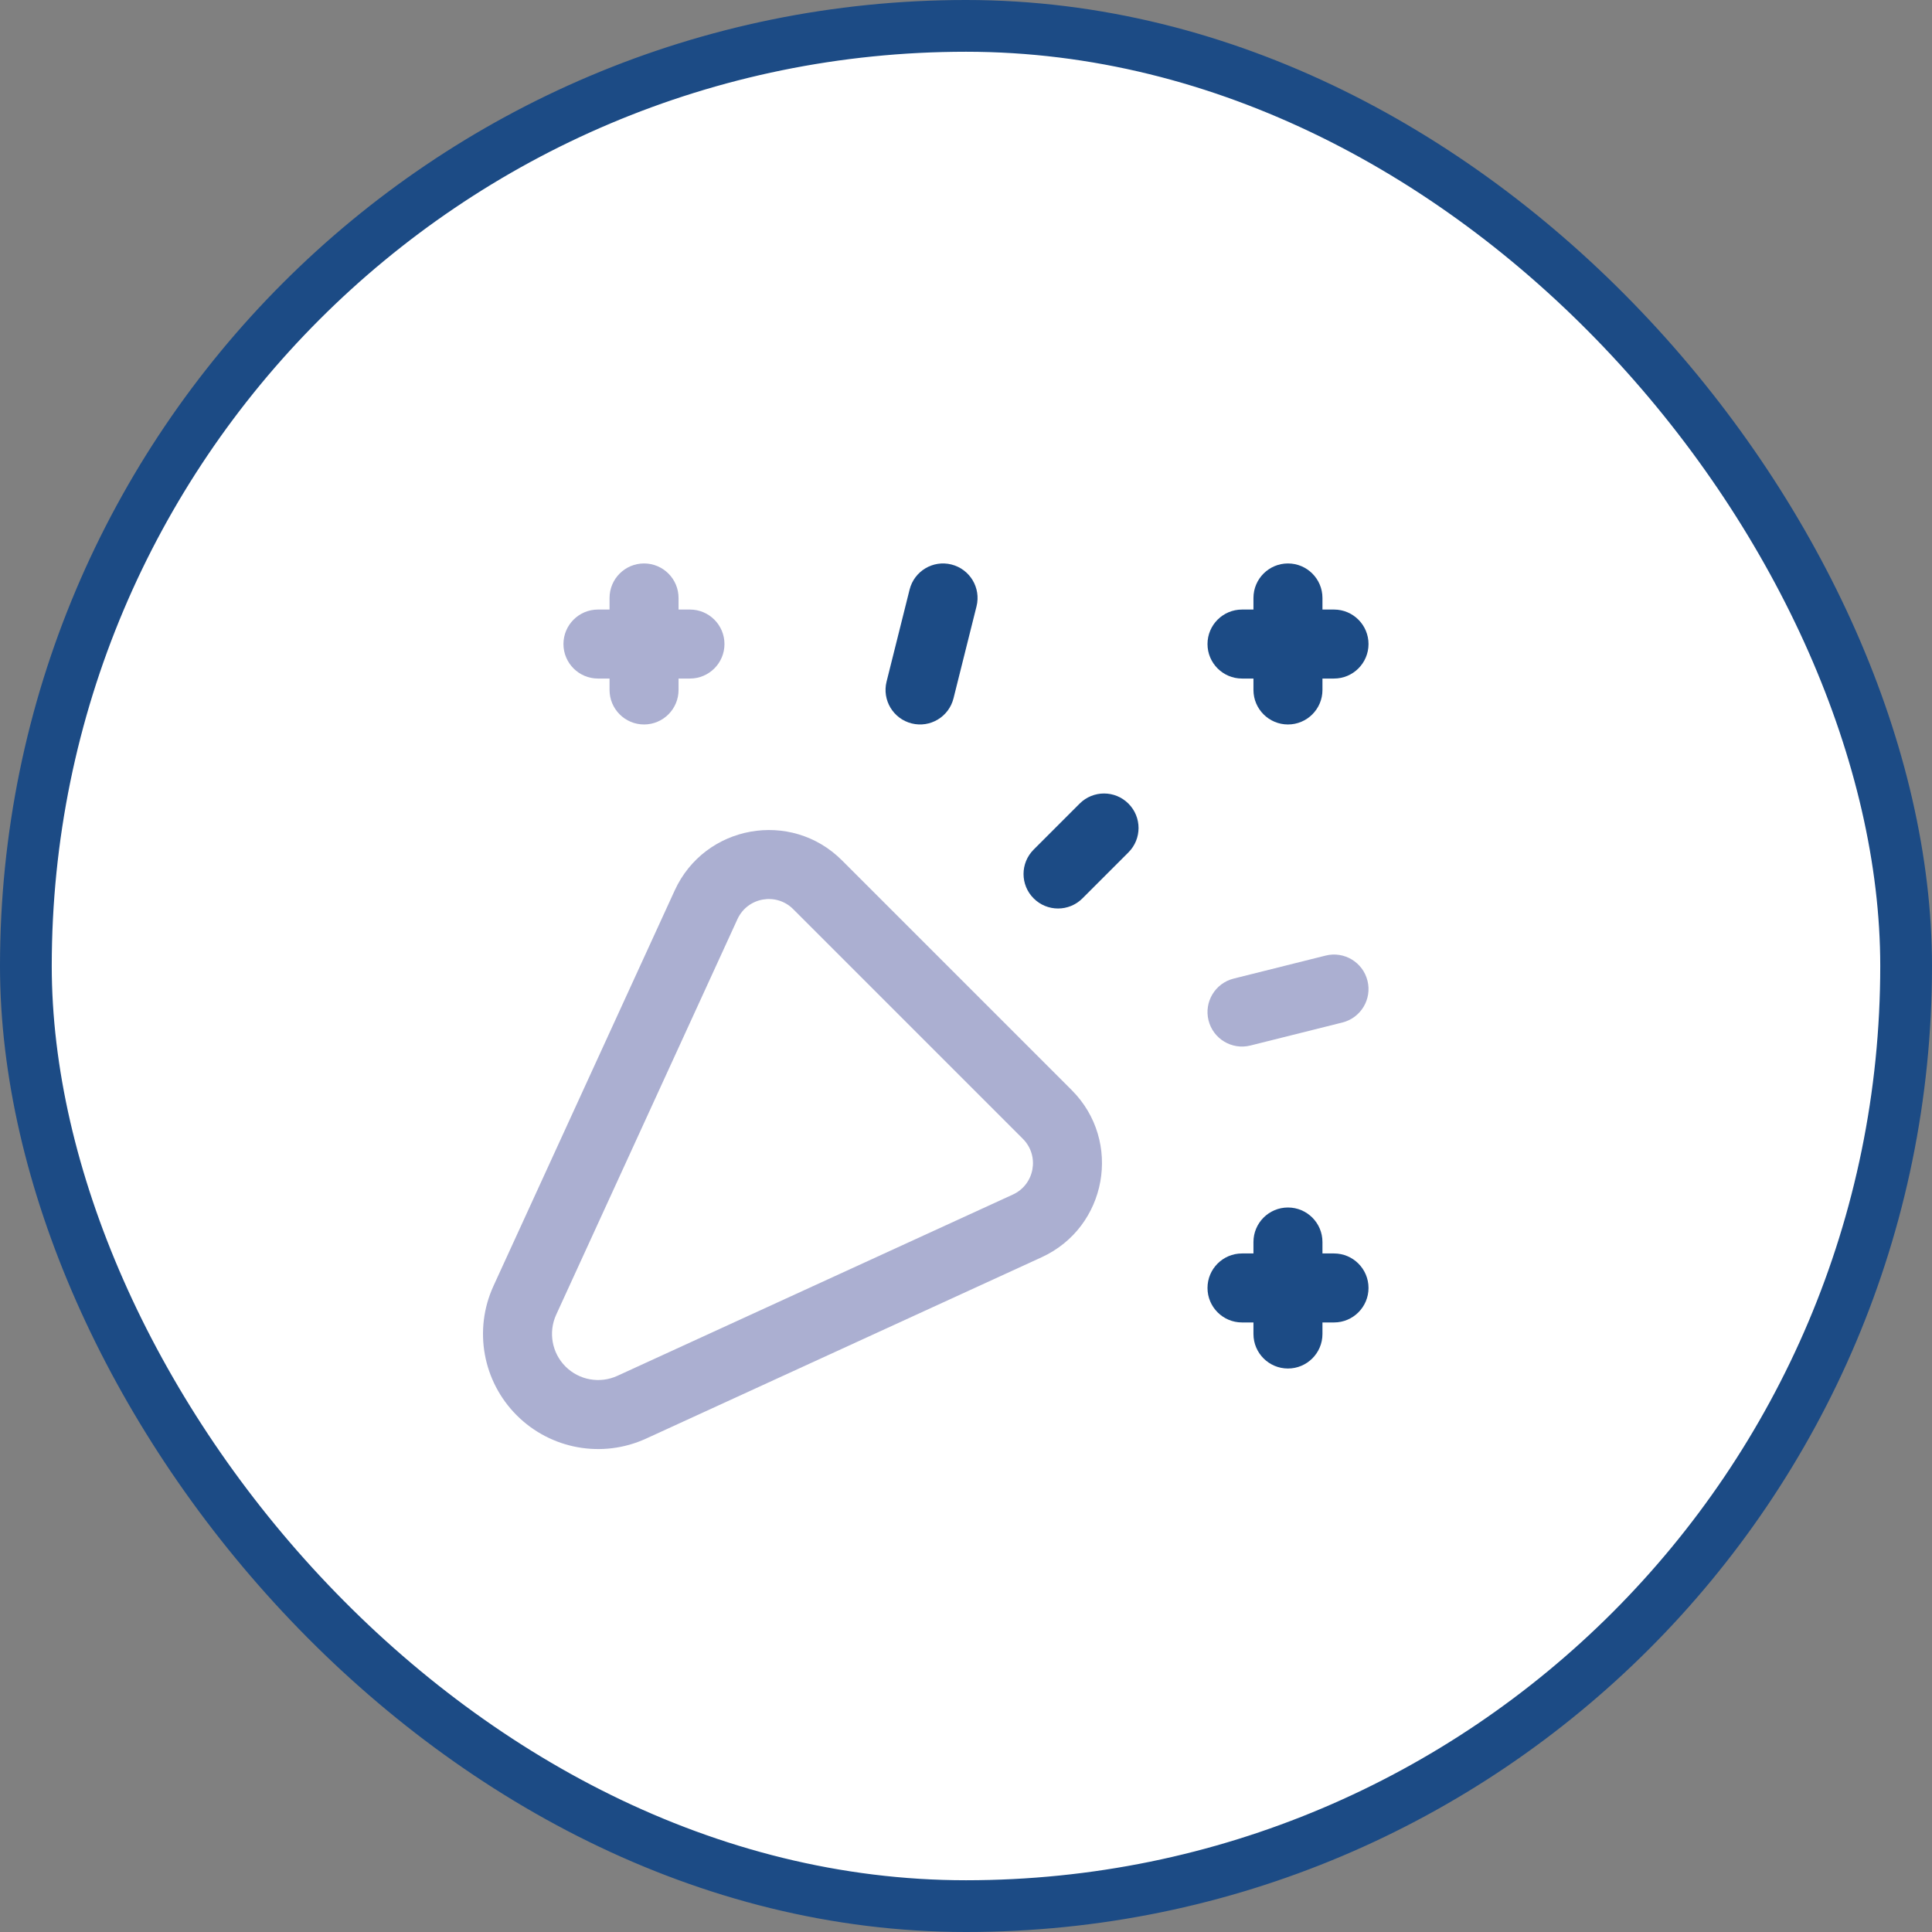 <svg width="56" height="56" viewBox="0 0 56 56" fill="none" xmlns="http://www.w3.org/2000/svg">
<rect x="0" y="0" width="56" height="56" fill="#808080" stroke="none"/>
<rect x="0.75" y="0.75" width="54.5" height="54.5" rx="27.25" fill="white"/>
<path fill-rule="evenodd" clip-rule="evenodd" d="M16.332 18.668C16.332 18.116 16.78 17.668 17.332 17.668H19.999C20.551 17.668 20.999 18.116 20.999 18.668C20.999 19.22 20.551 19.668 19.999 19.668H17.332C16.78 19.668 16.332 19.22 16.332 18.668Z" fill="#ABAFD1"/>
<path fill-rule="evenodd" clip-rule="evenodd" d="M18.668 16.332C19.22 16.332 19.668 16.78 19.668 17.332V19.999C19.668 20.551 19.22 20.999 18.668 20.999C18.116 20.999 17.668 20.551 17.668 19.999V17.332C17.668 16.78 18.116 16.332 18.668 16.332Z" fill="#ABAFD1"/>
<path fill-rule="evenodd" clip-rule="evenodd" d="M27.577 16.362C28.113 16.496 28.439 17.039 28.305 17.575L27.638 20.241C27.504 20.777 26.962 21.103 26.426 20.969C25.89 20.835 25.564 20.292 25.698 19.756L26.365 17.09C26.499 16.554 27.042 16.228 27.577 16.362Z" fill="#1C4B85"/>
<path fill-rule="evenodd" clip-rule="evenodd" d="M35 18.668C35 18.116 35.448 17.668 36 17.668H38.667C39.219 17.668 39.667 18.116 39.667 18.668C39.667 19.22 39.219 19.668 38.667 19.668H36C35.448 19.668 35 19.22 35 18.668Z" fill="#1C4B85"/>
<path fill-rule="evenodd" clip-rule="evenodd" d="M37.332 16.332C37.884 16.332 38.332 16.78 38.332 17.332V19.999C38.332 20.551 37.884 20.999 37.332 20.999C36.78 20.999 36.332 20.551 36.332 19.999V17.332C36.332 16.78 36.78 16.332 37.332 16.332Z" fill="#1C4B85"/>
<path fill-rule="evenodd" clip-rule="evenodd" d="M32.708 23.293C33.099 23.683 33.099 24.317 32.708 24.707L31.375 26.04C30.985 26.431 30.351 26.431 29.961 26.04C29.57 25.65 29.57 25.017 29.961 24.626L31.294 23.293C31.685 22.902 32.318 22.902 32.708 23.293Z" fill="#1C4B85"/>
<path fill-rule="evenodd" clip-rule="evenodd" d="M39.637 28.426C39.771 28.962 39.445 29.504 38.909 29.638L36.243 30.305C35.707 30.439 35.164 30.113 35.03 29.577C34.896 29.042 35.222 28.499 35.758 28.365L38.424 27.698C38.96 27.564 39.503 27.89 39.637 28.426Z" fill="#ABAFD1"/>
<path fill-rule="evenodd" clip-rule="evenodd" d="M35 37.332C35 36.78 35.448 36.332 36 36.332H38.667C39.219 36.332 39.667 36.78 39.667 37.332C39.667 37.884 39.219 38.332 38.667 38.332H36C35.448 38.332 35 37.884 35 37.332Z" fill="#1C4B85"/>
<path fill-rule="evenodd" clip-rule="evenodd" d="M37.332 35C37.884 35 38.332 35.448 38.332 36V38.667C38.332 39.219 37.884 39.667 37.332 39.667C36.78 39.667 36.332 39.219 36.332 38.667V36C36.332 35.448 36.78 35 37.332 35Z" fill="#1C4B85"/>
<path fill-rule="evenodd" clip-rule="evenodd" d="M14.302 37.278L14.303 37.275L19.557 25.809C20.428 23.909 22.927 23.46 24.405 24.938L31.062 31.595C32.541 33.073 32.091 35.572 30.191 36.443L18.724 41.7C17.456 42.279 15.963 42.009 14.978 41.024C13.992 40.039 13.723 38.545 14.302 37.278ZM16.121 38.108L21.375 26.643C21.665 26.009 22.498 25.859 22.991 26.352L29.648 33.009C30.141 33.502 29.991 34.335 29.358 34.625L17.893 39.88C17.385 40.112 16.787 40.004 16.392 39.61C15.997 39.215 15.889 38.616 16.121 38.108Z" fill="#ABAFD1"/>
<rect x="0.75" y="0.75" width="54.5" height="54.5" rx="27.25" stroke="#1C4B85" stroke-width="1.5"/>
</svg>
